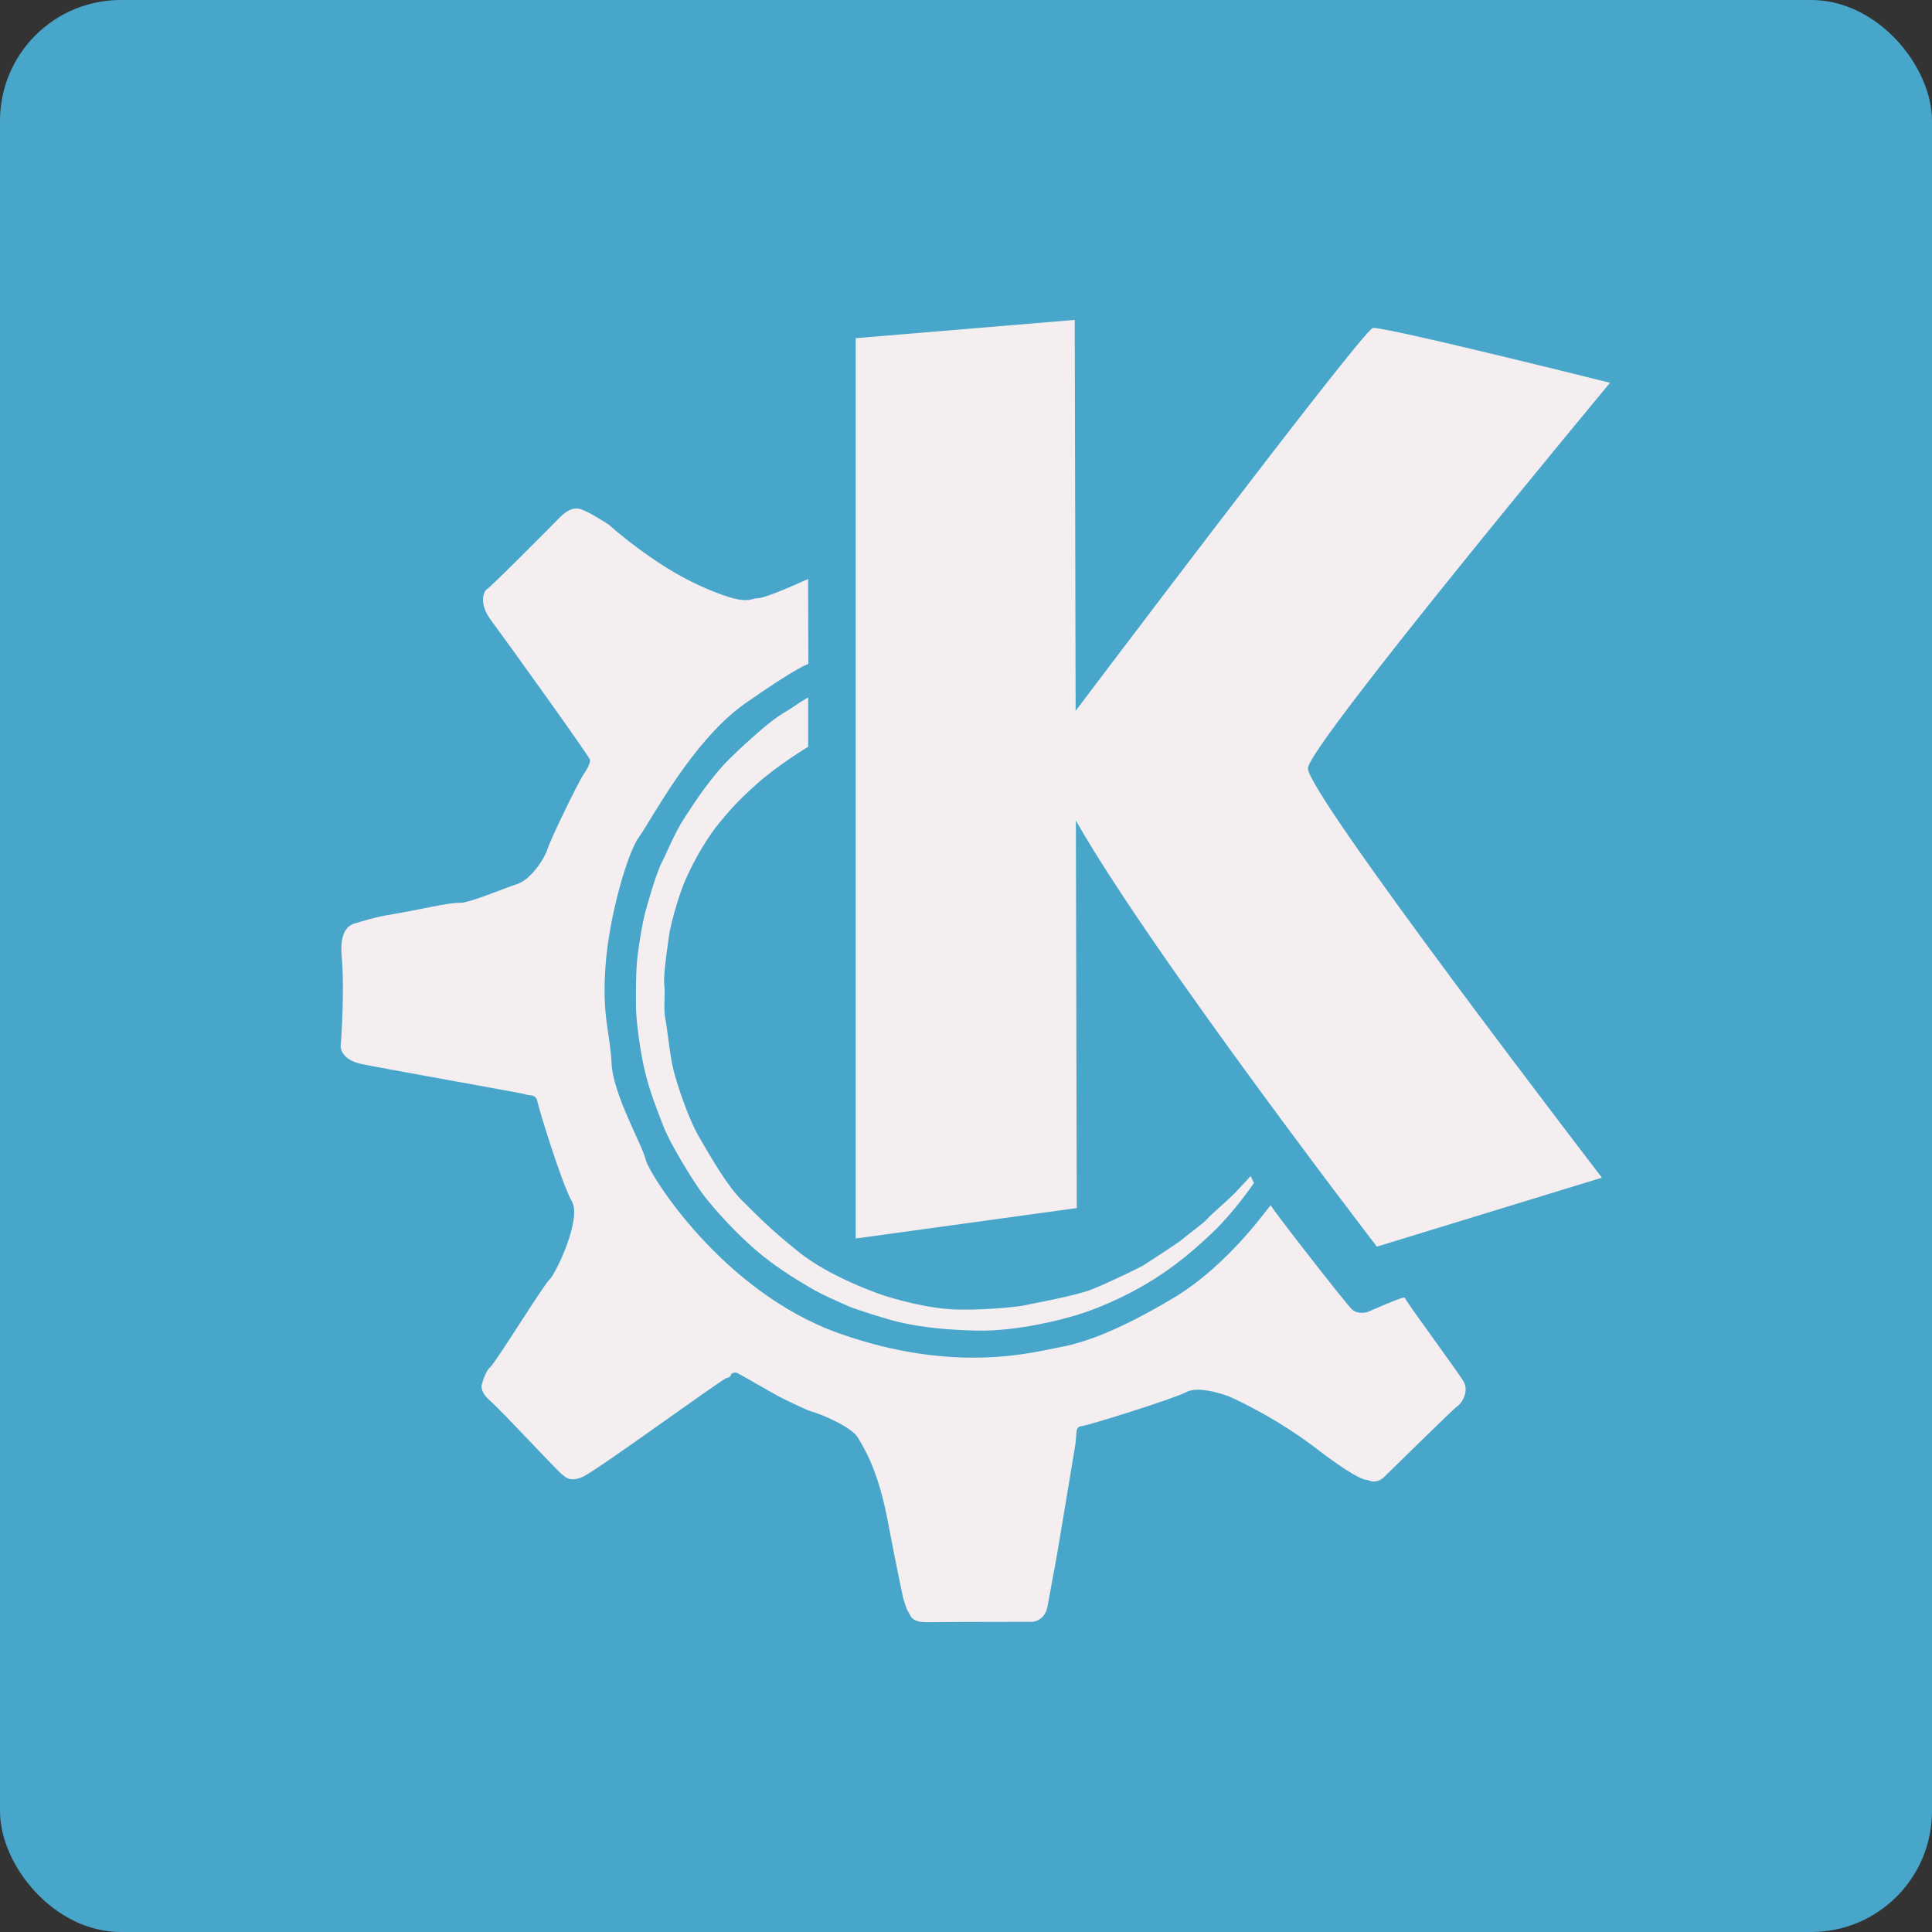<?xml version="1.0" encoding="UTF-8" standalone="no"?>
<!-- Created with Inkscape (http://www.inkscape.org/) -->

<svg
   xmlns:dc="http://purl.org/dc/elements/1.1/"
   xmlns:cc="http://creativecommons.org/ns#"
   xmlns:rdf="http://www.w3.org/1999/02/22-rdf-syntax-ns#"
   xmlns:svg="http://www.w3.org/2000/svg"
   xmlns="http://www.w3.org/2000/svg"
   xmlns:sodipodi="http://sodipodi.sourceforge.net/DTD/sodipodi-0.dtd"
   xmlns:inkscape="http://www.inkscape.org/namespaces/inkscape"
   width="64"
   height="64"
   id="svg2"
   version="1.1"
   inkscape:version="0.91 r13725"
   sodipodi:docname="desktop-environment-kde.svg">
  <rect width="100%" height="100%" fill="#333333" stroke="none"/>
  <defs
     id="defs4">
    <clipPath
       id="clipPath-121880098">
      <g
         transform="translate(0,-1004.362)"
         id="g17">
        <path
           style="fill:#1890d0"
           inkscape:connector-curvature="0"
           d="m -24,13 c 0,1.105 -0.672,2 -1.5,2 -0.828,0 -1.5,-0.895 -1.5,-2 0,-1.105 0.672,-2 1.5,-2 0.828,0 1.5,0.895 1.5,2 z"
           transform="matrix(15.333,0,0,11.5,415,878.862)"
           id="path19" />
      </g>
    </clipPath>
  </defs>
  <sodipodi:namedview
     id="base"
     pagecolor="#ffffff"
     bordercolor="#666666"
     borderopacity="1.0"
     inkscape:pageopacity="0.0"
     inkscape:pageshadow="2"
     inkscape:zoom="4.6107312"
     inkscape:cx="23.826865"
     inkscape:cy="44.312472"
     inkscape:document-units="px"
     inkscape:current-layer="layer1"
     showgrid="true"
     inkscape:object-paths="true"
     inkscape:snap-object-midpoints="true"
     inkscape:snap-center="true"
     inkscape:snap-bbox="true"
     inkscape:bbox-paths="true"
     inkscape:bbox-nodes="true"
     inkscape:snap-bbox-edge-midpoints="true"
     inkscape:snap-bbox-midpoints="true"
     inkscape:snap-intersection-paths="true"
     inkscape:object-nodes="true"
     inkscape:snap-smooth-nodes="true"
     inkscape:snap-midpoints="true"
     inkscape:snap-page="true"
     inkscape:window-width="696"
     inkscape:window-height="651"
     inkscape:window-x="593"
     inkscape:window-y="27"
     inkscape:window-maximized="0"
     inkscape:snap-global="false">
    <inkscape:grid
       empspacing="2"
       visible="true"
       enabled="true"
       snapvisiblegridlinesonly="true"
       type="xygrid"
       id="grid2987" />
  </sodipodi:namedview>
  <g
     inkscape:label="Layer 1"
     inkscape:groupmode="layer"
     id="layer1"
     transform="translate(0,-988.362)">
    <rect
       style="fill:#47a6ca;fill-opacity:1;stroke:none"
       id="rect4990"
       width="64"
       height="64"
       x="0"
       y="0"
       transform="translate(0,988.362)"
       ry="4" />
    <path
       style="fill:#f4eef0;fill-rule:evenodd;stroke:none;stroke-width:1px;stroke-linecap:butt;stroke-linejoin:miter;stroke-opacity:1;fill-opacity:1"
       d="m 35.602,998.959 -7.255,0.605 0,29.825 7.322,-1.008 z"
       id="path3362"
       inkscape:connector-curvature="0" />
    <path
       style="fill:#f4eef0;fill-rule:evenodd;stroke:none;stroke-width:1px;stroke-linecap:butt;stroke-linejoin:miter;stroke-opacity:1;fill-opacity:1"
       d="m 35.266,1012.394 c 0,0 9.875,-13.099 10.21,-13.166 0.336,-0.067 7.859,1.814 7.859,1.814 0,0 -9.942,11.957 -10.009,12.763 -0.067,0.806 9.74,13.569 9.74,13.569 l -7.456,2.284 c 0,0 -9.136,-11.89 -10.546,-15.249 -1.411,-3.359 -1.612,-1.612 -1.612,-1.612 z"
       id="path3364"
       inkscape:connector-curvature="0" />
    <path
       style="fill:#f4eef0;fill-rule:evenodd;stroke:none;stroke-width:1px;stroke-linecap:butt;stroke-linejoin:miter;stroke-opacity:1;fill-opacity:1"
       d="m 26.769,1007.54 c 0,0 -1.377,0.638 -1.663,0.638 -0.285,0 -0.319,0.302 -1.898,-0.403 -1.579,-0.705 -3.04,-2.032 -3.04,-2.032 0,0 -0.689,-0.454 -0.957,-0.521 -0.269,-0.067 -0.504,0.101 -0.756,0.369 -0.252,0.269 -2.234,2.25 -2.318,2.284 -0.084,0.034 -0.319,0.437 0.134,1.041 0.453,0.605 3.275,4.534 3.275,4.618 0,0.084 -0.017,0.185 -0.218,0.487 -0.202,0.302 -1.108,2.183 -1.192,2.469 -0.084,0.285 -0.537,1.008 -1.008,1.159 -0.47,0.151 -1.595,0.638 -1.914,0.621 -0.319,-0.017 -1.528,0.269 -2.166,0.369 -0.638,0.101 -1.092,0.252 -1.192,0.285 -0.101,0.034 -0.638,0.05 -0.537,1.125 0.101,1.075 -0.017,2.838 -0.034,2.939 -0.017,0.101 0.05,0.487 0.689,0.621 0.638,0.134 5.273,0.957 5.374,0.991 0.101,0.034 0.252,0.05 0.252,0.05 0,0 0.168,0 0.202,0.202 0.034,0.202 0.806,2.721 1.142,3.308 0.336,0.588 -0.537,2.401 -0.739,2.586 -0.202,0.185 -1.797,2.771 -1.965,2.905 -0.168,0.134 -0.285,0.596 -0.285,0.596 0,0 -0.059,0.227 0.285,0.521 0.344,0.294 2.276,2.376 2.368,2.427 0.092,0.05 0.218,0.294 0.689,0.092 0.47,-0.202 4.669,-3.283 4.786,-3.283 0.118,0 0.143,-0.128 0.143,-0.128 0,0 0.107,-0.089 0.226,-0.018 0.119,0.071 1.342,0.76 1.342,0.76 0,0 0.914,0.463 1.116,0.511 0.202,0.047 1.294,0.487 1.508,0.855 0.214,0.368 0.665,1.057 0.986,2.743 0.321,1.686 0.511,2.553 0.511,2.553 0,0 0.107,0.404 0.178,0.487 0.071,0.083 0.059,0.344 0.641,0.333 0.582,-0.012 3.456,-0.012 3.456,-0.012 0,0 0.416,-0.012 0.511,-0.511 0.095,-0.499 0.214,-1.199 0.237,-1.282 0.024,-0.083 0.689,-4.109 0.689,-4.109 l 0.036,-0.427 c 0,0 0.024,-0.154 0.166,-0.154 0.142,0 3.016,-0.891 3.467,-1.128 0.451,-0.237 1.413,0.142 1.413,0.142 0,0 1.449,0.618 2.921,1.746 1.472,1.128 1.674,1.021 1.674,1.021 0,0 0.273,0.166 0.546,-0.095 0.273,-0.261 2.339,-2.304 2.446,-2.363 0.107,-0.059 0.38,-0.463 0.19,-0.796 -0.19,-0.333 -1.947,-2.696 -1.947,-2.779 0,-0.083 -1.211,0.463 -1.211,0.463 0,0 -0.332,0.119 -0.546,-0.083 -0.214,-0.202 -2.684,-3.373 -2.684,-3.444 0,-0.071 -1.318,1.936 -3.254,3.087 -1.936,1.152 -3.052,1.496 -3.8,1.627 -0.748,0.131 -3.384,0.902 -7.256,-0.475 -3.871,-1.377 -6.294,-5.284 -6.401,-5.759 -0.107,-0.475 -1.081,-2.149 -1.128,-3.183 -0.048,-1.033 -0.321,-1.52 -0.202,-3.206 0.119,-1.686 0.736,-3.788 1.116,-4.299 0.38,-0.511 1.757,-3.194 3.527,-4.429 1.769,-1.235 2.078,-1.294 2.078,-1.294 z"
       id="path3366"
       inkscape:connector-curvature="0" />
    <path
       style="fill:#f4eef0;fill-rule:evenodd;stroke:none;stroke-width:1px;stroke-linecap:butt;stroke-linejoin:miter;stroke-opacity:1;fill-opacity:1"
       d="m 26.772,1011.465 0,1.633 c 0,0 -1.006,0.608 -1.702,1.233 -0.695,0.625 -0.883,0.863 -1.238,1.285 -0.355,0.422 -0.801,1.16 -1.109,1.855 -0.309,0.695 -0.52,1.652 -0.531,1.707 -0.012,0.055 -0.23,1.461 -0.188,1.801 0.043,0.34 -0.035,0.773 0.035,1.125 0.07,0.351 0.152,1.242 0.273,1.711 0.121,0.469 0.465,1.555 0.859,2.234 0.395,0.68 0.938,1.629 1.449,2.121 0.512,0.492 0.82,0.852 1.863,1.684 1.043,0.832 2.723,1.406 2.875,1.449 0.152,0.043 1.359,0.426 2.41,0.441 1.051,0.016 2.094,-0.117 2.129,-0.133 0.035,-0.016 1.691,-0.309 2.258,-0.531 0.566,-0.223 1.641,-0.746 1.75,-0.82 0.109,-0.074 1.141,-0.731 1.301,-0.875 0.16,-0.144 0.684,-0.516 0.785,-0.644 0.102,-0.129 0.68,-0.613 0.922,-0.867 0.242,-0.254 0.504,-0.531 0.508,-0.551 0.004,-0.02 0.117,0.227 0.117,0.227 0,0 -0.605,0.906 -1.371,1.641 -0.766,0.734 -1.594,1.406 -2.711,1.988 -1.117,0.582 -1.906,0.781 -2.051,0.82 -0.145,0.039 -1.656,0.473 -3.07,0.441 -1.414,-0.031 -2.18,-0.199 -2.551,-0.281 -0.371,-0.082 -1.461,-0.43 -1.676,-0.527 -0.215,-0.098 -0.816,-0.344 -1.297,-0.629 -0.48,-0.285 -1.148,-0.691 -1.789,-1.242 -0.641,-0.551 -1.371,-1.351 -1.727,-1.824 -0.355,-0.473 -1.102,-1.699 -1.32,-2.269 -0.219,-0.57 -0.434,-1.098 -0.598,-1.762 -0.164,-0.664 -0.305,-1.703 -0.309,-2.18 -0.004,-0.477 -0.008,-1.227 0.055,-1.723 0.062,-0.496 0.164,-1.078 0.238,-1.367 0.074,-0.289 0.371,-1.332 0.551,-1.68 0.18,-0.348 0.418,-0.973 0.766,-1.508 0.348,-0.535 0.895,-1.371 1.516,-1.976 0.621,-0.606 1.336,-1.234 1.719,-1.465 0.383,-0.231 0.527,-0.336 0.562,-0.363 0.035,-0.027 0.295,-0.178 0.295,-0.178 z"
       id="path3368"
       inkscape:connector-curvature="0" />
  </g>
</svg>
